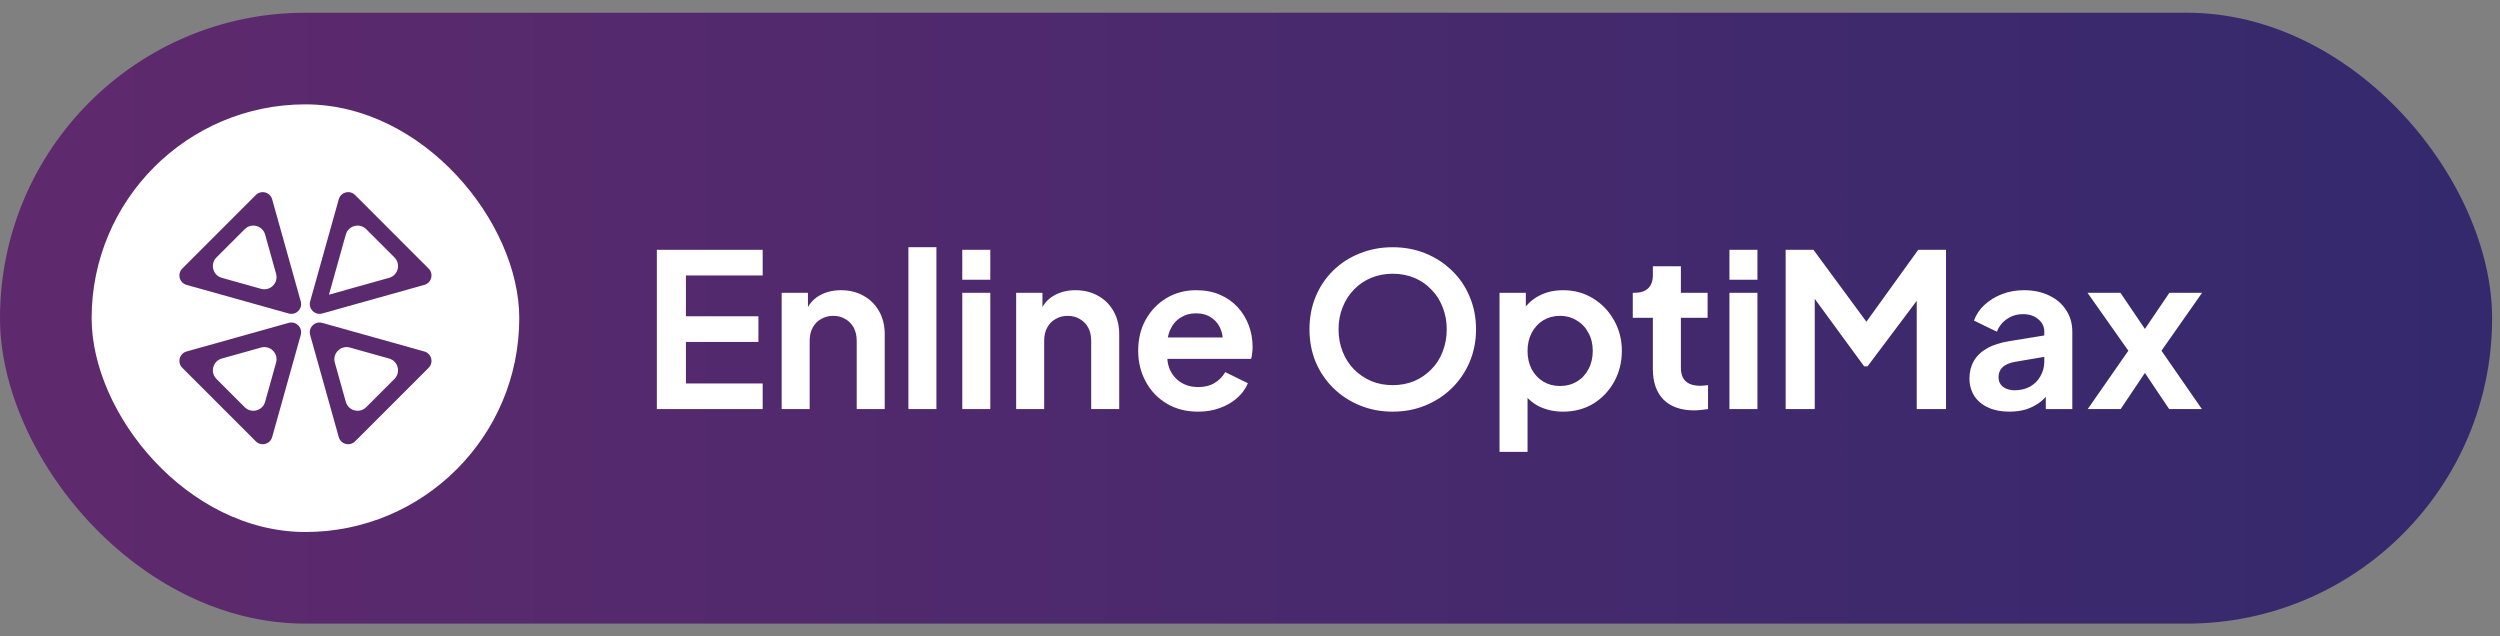 <svg width="165" height="42" viewBox="0 0 165 42" fill="none" xmlns="http://www.w3.org/2000/svg">
<rect x="0" y="0" width="165" height="42" fill="#808080" stroke="none"/>
<rect y="0.84" width="164.48" height="40.32" rx="20.16" fill="url(#paint0_linear_947_895)"/>
<rect x="6.048" y="6.888" width="28.224" height="28.224" rx="14.112" fill="white"/>
<path fill-rule="evenodd" clip-rule="evenodd" d="M12.313 18.802C11.838 18.669 11.682 18.073 12.031 17.725L16.885 12.871C17.234 12.522 17.829 12.678 17.962 13.153L19.798 19.707L19.851 19.895C19.892 20.044 19.879 20.189 19.827 20.315C19.761 20.473 19.633 20.601 19.475 20.667C19.349 20.719 19.204 20.732 19.055 20.691L12.313 18.802ZM19.475 21.333C19.349 21.281 19.204 21.268 19.055 21.309L12.313 23.198C11.838 23.331 11.682 23.927 12.031 24.275L16.885 29.129C17.234 29.478 17.829 29.322 17.962 28.847L19.798 22.293L19.851 22.105C19.892 21.956 19.879 21.811 19.827 21.685C19.761 21.527 19.633 21.399 19.475 21.333ZM20.493 21.685C20.441 21.811 20.428 21.956 20.47 22.105L20.522 22.293L22.358 28.847C22.491 29.322 23.087 29.478 23.436 29.129L28.289 24.275C28.638 23.927 28.482 23.331 28.007 23.198L21.453 21.362L21.265 21.309C21.116 21.268 20.971 21.281 20.845 21.333C20.687 21.399 20.559 21.527 20.493 21.685ZM20.845 20.667C20.971 20.719 21.116 20.732 21.265 20.691L21.453 20.638L28.007 18.802C28.482 18.669 28.638 18.073 28.289 17.725L23.436 12.871C23.087 12.522 22.491 12.678 22.358 13.153L20.522 19.707L20.47 19.895C20.428 20.044 20.441 20.189 20.493 20.315C20.559 20.473 20.687 20.601 20.845 20.667ZM18.222 18.068C18.392 18.674 17.834 19.232 17.228 19.062L14.639 18.337C14.045 18.171 13.85 17.426 14.286 16.99L16.15 15.126C16.586 14.69 17.331 14.885 17.497 15.479L18.222 18.068ZM17.228 22.938C17.834 22.768 18.392 23.326 18.222 23.932L17.497 26.521C17.331 27.115 16.586 27.31 16.15 26.874L14.286 25.01C13.85 24.574 14.045 23.829 14.639 23.663L17.228 22.938ZM22.098 23.932C21.928 23.326 22.486 22.768 23.092 22.938L25.681 23.663C26.275 23.829 26.47 24.574 26.034 25.01L24.17 26.874C23.734 27.31 22.99 27.115 22.823 26.521L22.098 23.932ZM21.711 19.449L22.823 15.479C22.99 14.885 23.734 14.69 24.17 15.126L26.034 16.99C26.47 17.426 26.275 18.171 25.681 18.337L21.711 19.449Z" fill="#5A296E"/>
<path d="M43.352 27V16.487H50.337V18.18H45.271V20.875H50.055V22.569H45.271V25.307H50.337V27H43.352ZM51.59 27V19.323H53.325V20.833L53.184 20.565C53.363 20.104 53.655 19.756 54.059 19.521C54.473 19.276 54.953 19.154 55.499 19.154C56.063 19.154 56.562 19.276 56.994 19.521C57.437 19.765 57.78 20.109 58.025 20.551C58.269 20.984 58.392 21.487 58.392 22.061V27H56.543V22.498C56.543 22.16 56.477 21.868 56.345 21.623C56.214 21.379 56.03 21.191 55.795 21.059C55.569 20.918 55.301 20.847 54.99 20.847C54.69 20.847 54.421 20.918 54.186 21.059C53.951 21.191 53.767 21.379 53.636 21.623C53.504 21.868 53.438 22.16 53.438 22.498V27H51.59ZM59.955 27V16.317H61.803V27H59.955ZM63.51 27V19.323H65.359V27H63.51ZM63.51 18.462V16.487H65.359V18.462H63.51ZM67.066 27V19.323H68.802V20.833L68.661 20.565C68.839 20.104 69.131 19.756 69.535 19.521C69.949 19.276 70.429 19.154 70.975 19.154C71.539 19.154 72.038 19.276 72.471 19.521C72.913 19.765 73.256 20.109 73.501 20.551C73.746 20.984 73.868 21.487 73.868 22.061V27H72.019V22.498C72.019 22.16 71.953 21.868 71.822 21.623C71.69 21.379 71.507 21.191 71.271 21.059C71.046 20.918 70.777 20.847 70.467 20.847C70.166 20.847 69.898 20.918 69.662 21.059C69.427 21.191 69.244 21.379 69.112 21.623C68.98 21.868 68.915 22.16 68.915 22.498V27H67.066ZM79.072 27.169C78.282 27.169 77.59 26.991 76.998 26.633C76.405 26.276 75.944 25.791 75.615 25.18C75.285 24.568 75.121 23.891 75.121 23.147C75.121 22.376 75.285 21.694 75.615 21.101C75.953 20.499 76.409 20.024 76.983 19.676C77.567 19.328 78.216 19.154 78.931 19.154C79.533 19.154 80.06 19.253 80.511 19.45C80.972 19.648 81.363 19.921 81.683 20.269C82.003 20.617 82.247 21.017 82.417 21.468C82.586 21.91 82.671 22.39 82.671 22.907C82.671 23.039 82.661 23.176 82.642 23.317C82.633 23.458 82.609 23.58 82.572 23.684H76.645V22.273H81.528L80.653 22.936C80.737 22.503 80.714 22.117 80.582 21.779C80.46 21.44 80.253 21.172 79.961 20.974C79.679 20.777 79.335 20.678 78.931 20.678C78.545 20.678 78.202 20.777 77.901 20.974C77.6 21.162 77.369 21.445 77.209 21.821C77.059 22.188 77.002 22.635 77.04 23.162C77.002 23.632 77.063 24.051 77.223 24.418C77.393 24.775 77.637 25.052 77.957 25.25C78.286 25.448 78.663 25.547 79.086 25.547C79.51 25.547 79.867 25.457 80.159 25.278C80.46 25.1 80.695 24.86 80.864 24.559L82.36 25.292C82.21 25.659 81.974 25.984 81.654 26.266C81.335 26.548 80.954 26.77 80.511 26.929C80.079 27.089 79.599 27.169 79.072 27.169ZM91.915 27.169C91.143 27.169 90.423 27.033 89.755 26.76C89.087 26.487 88.504 26.106 88.005 25.617C87.507 25.128 87.116 24.554 86.834 23.895C86.561 23.227 86.425 22.508 86.425 21.736C86.425 20.955 86.561 20.236 86.834 19.577C87.107 18.919 87.493 18.345 87.991 17.855C88.49 17.366 89.073 16.99 89.741 16.727C90.409 16.454 91.134 16.317 91.915 16.317C92.695 16.317 93.42 16.454 94.088 16.727C94.756 16.999 95.339 17.38 95.838 17.869C96.336 18.349 96.722 18.919 96.995 19.577C97.277 20.236 97.418 20.955 97.418 21.736C97.418 22.508 97.277 23.227 96.995 23.895C96.713 24.554 96.322 25.128 95.823 25.617C95.325 26.106 94.742 26.487 94.074 26.76C93.415 27.033 92.695 27.169 91.915 27.169ZM91.915 25.419C92.432 25.419 92.907 25.33 93.34 25.151C93.773 24.963 94.149 24.704 94.469 24.375C94.798 24.046 95.047 23.655 95.217 23.204C95.395 22.752 95.485 22.263 95.485 21.736C95.485 21.209 95.395 20.725 95.217 20.283C95.047 19.831 94.798 19.441 94.469 19.111C94.149 18.773 93.773 18.514 93.34 18.335C92.907 18.157 92.432 18.067 91.915 18.067C91.406 18.067 90.936 18.157 90.503 18.335C90.07 18.514 89.689 18.773 89.36 19.111C89.04 19.441 88.791 19.831 88.612 20.283C88.433 20.725 88.344 21.209 88.344 21.736C88.344 22.263 88.433 22.752 88.612 23.204C88.791 23.655 89.04 24.046 89.36 24.375C89.689 24.704 90.07 24.963 90.503 25.151C90.936 25.33 91.406 25.419 91.915 25.419ZM98.969 29.822V19.323H100.705V20.847L100.536 20.466C100.799 20.052 101.157 19.732 101.608 19.506C102.06 19.271 102.582 19.154 103.175 19.154C103.899 19.154 104.553 19.332 105.136 19.69C105.72 20.047 106.181 20.527 106.519 21.129C106.868 21.732 107.042 22.409 107.042 23.162C107.042 23.905 106.872 24.582 106.534 25.194C106.195 25.805 105.734 26.29 105.151 26.647C104.567 26.995 103.904 27.169 103.161 27.169C102.606 27.169 102.093 27.061 101.623 26.845C101.162 26.619 100.795 26.299 100.522 25.885L100.818 25.518V29.822H98.969ZM102.949 25.476C103.372 25.476 103.749 25.377 104.078 25.18C104.407 24.982 104.661 24.709 104.84 24.361C105.028 24.013 105.122 23.613 105.122 23.162C105.122 22.71 105.028 22.315 104.84 21.976C104.661 21.628 104.407 21.355 104.078 21.158C103.749 20.951 103.372 20.847 102.949 20.847C102.545 20.847 102.178 20.946 101.848 21.143C101.528 21.341 101.274 21.619 101.086 21.976C100.908 22.324 100.818 22.719 100.818 23.162C100.818 23.613 100.908 24.013 101.086 24.361C101.274 24.709 101.528 24.982 101.848 25.18C102.178 25.377 102.545 25.476 102.949 25.476ZM111.813 27.085C110.947 27.085 110.275 26.849 109.795 26.379C109.325 25.899 109.089 25.227 109.089 24.361V20.974H107.763V19.323H107.904C108.28 19.323 108.572 19.224 108.779 19.027C108.986 18.829 109.089 18.542 109.089 18.166V17.573H110.938V19.323H112.702V20.974H110.938V24.262C110.938 24.516 110.98 24.733 111.065 24.911C111.159 25.09 111.3 25.227 111.488 25.321C111.686 25.415 111.935 25.462 112.236 25.462C112.302 25.462 112.377 25.457 112.462 25.448C112.556 25.438 112.646 25.429 112.73 25.419V27C112.599 27.019 112.448 27.038 112.279 27.056C112.109 27.075 111.954 27.085 111.813 27.085ZM114.143 27V19.323H115.991V27H114.143ZM114.143 18.462V16.487H115.991V18.462H114.143ZM117.853 27V16.487H119.688L123.625 21.835H122.75L126.603 16.487H128.437V27H126.504V18.674L127.252 18.857L123.258 24.178H123.033L119.138 18.857L119.773 18.674V27H117.853ZM132.623 27.169C132.086 27.169 131.621 27.08 131.226 26.901C130.831 26.723 130.525 26.468 130.308 26.139C130.092 25.8 129.984 25.41 129.984 24.968C129.984 24.544 130.078 24.168 130.266 23.839C130.454 23.5 130.746 23.218 131.141 22.992C131.536 22.766 132.035 22.607 132.637 22.512L135.149 22.103V23.514L132.99 23.881C132.623 23.947 132.35 24.065 132.171 24.234C131.992 24.403 131.903 24.625 131.903 24.897C131.903 25.161 132.002 25.372 132.199 25.532C132.406 25.683 132.66 25.758 132.961 25.758C133.347 25.758 133.686 25.678 133.978 25.518C134.279 25.349 134.509 25.118 134.669 24.827C134.838 24.535 134.923 24.215 134.923 23.867V21.892C134.923 21.562 134.791 21.289 134.528 21.073C134.274 20.847 133.935 20.734 133.512 20.734C133.117 20.734 132.764 20.843 132.453 21.059C132.152 21.266 131.931 21.543 131.79 21.892L130.28 21.158C130.431 20.753 130.666 20.405 130.986 20.113C131.315 19.812 131.701 19.577 132.143 19.408C132.585 19.238 133.065 19.154 133.582 19.154C134.213 19.154 134.768 19.271 135.248 19.506C135.727 19.732 136.099 20.052 136.362 20.466C136.635 20.871 136.772 21.346 136.772 21.892V27H135.022V25.688L135.417 25.659C135.219 25.989 134.984 26.266 134.711 26.492C134.438 26.708 134.128 26.878 133.78 27C133.432 27.113 133.046 27.169 132.623 27.169ZM137.789 27L140.47 23.147L137.775 19.323H139.948L142.051 22.428H141.077L143.18 19.323H145.339L142.657 23.147L145.325 27H143.166L141.091 23.91H142.037L139.962 27H137.789Z" fill="white"/>
<defs>
<linearGradient id="paint0_linear_947_895" x1="3.198" y1="20.716" x2="169.049" y2="20.716" gradientUnits="userSpaceOnUse">
<stop stop-color="#5F296D"/>
<stop offset="1" stop-color="#33296D"/>
</linearGradient>
</defs>
</svg>
